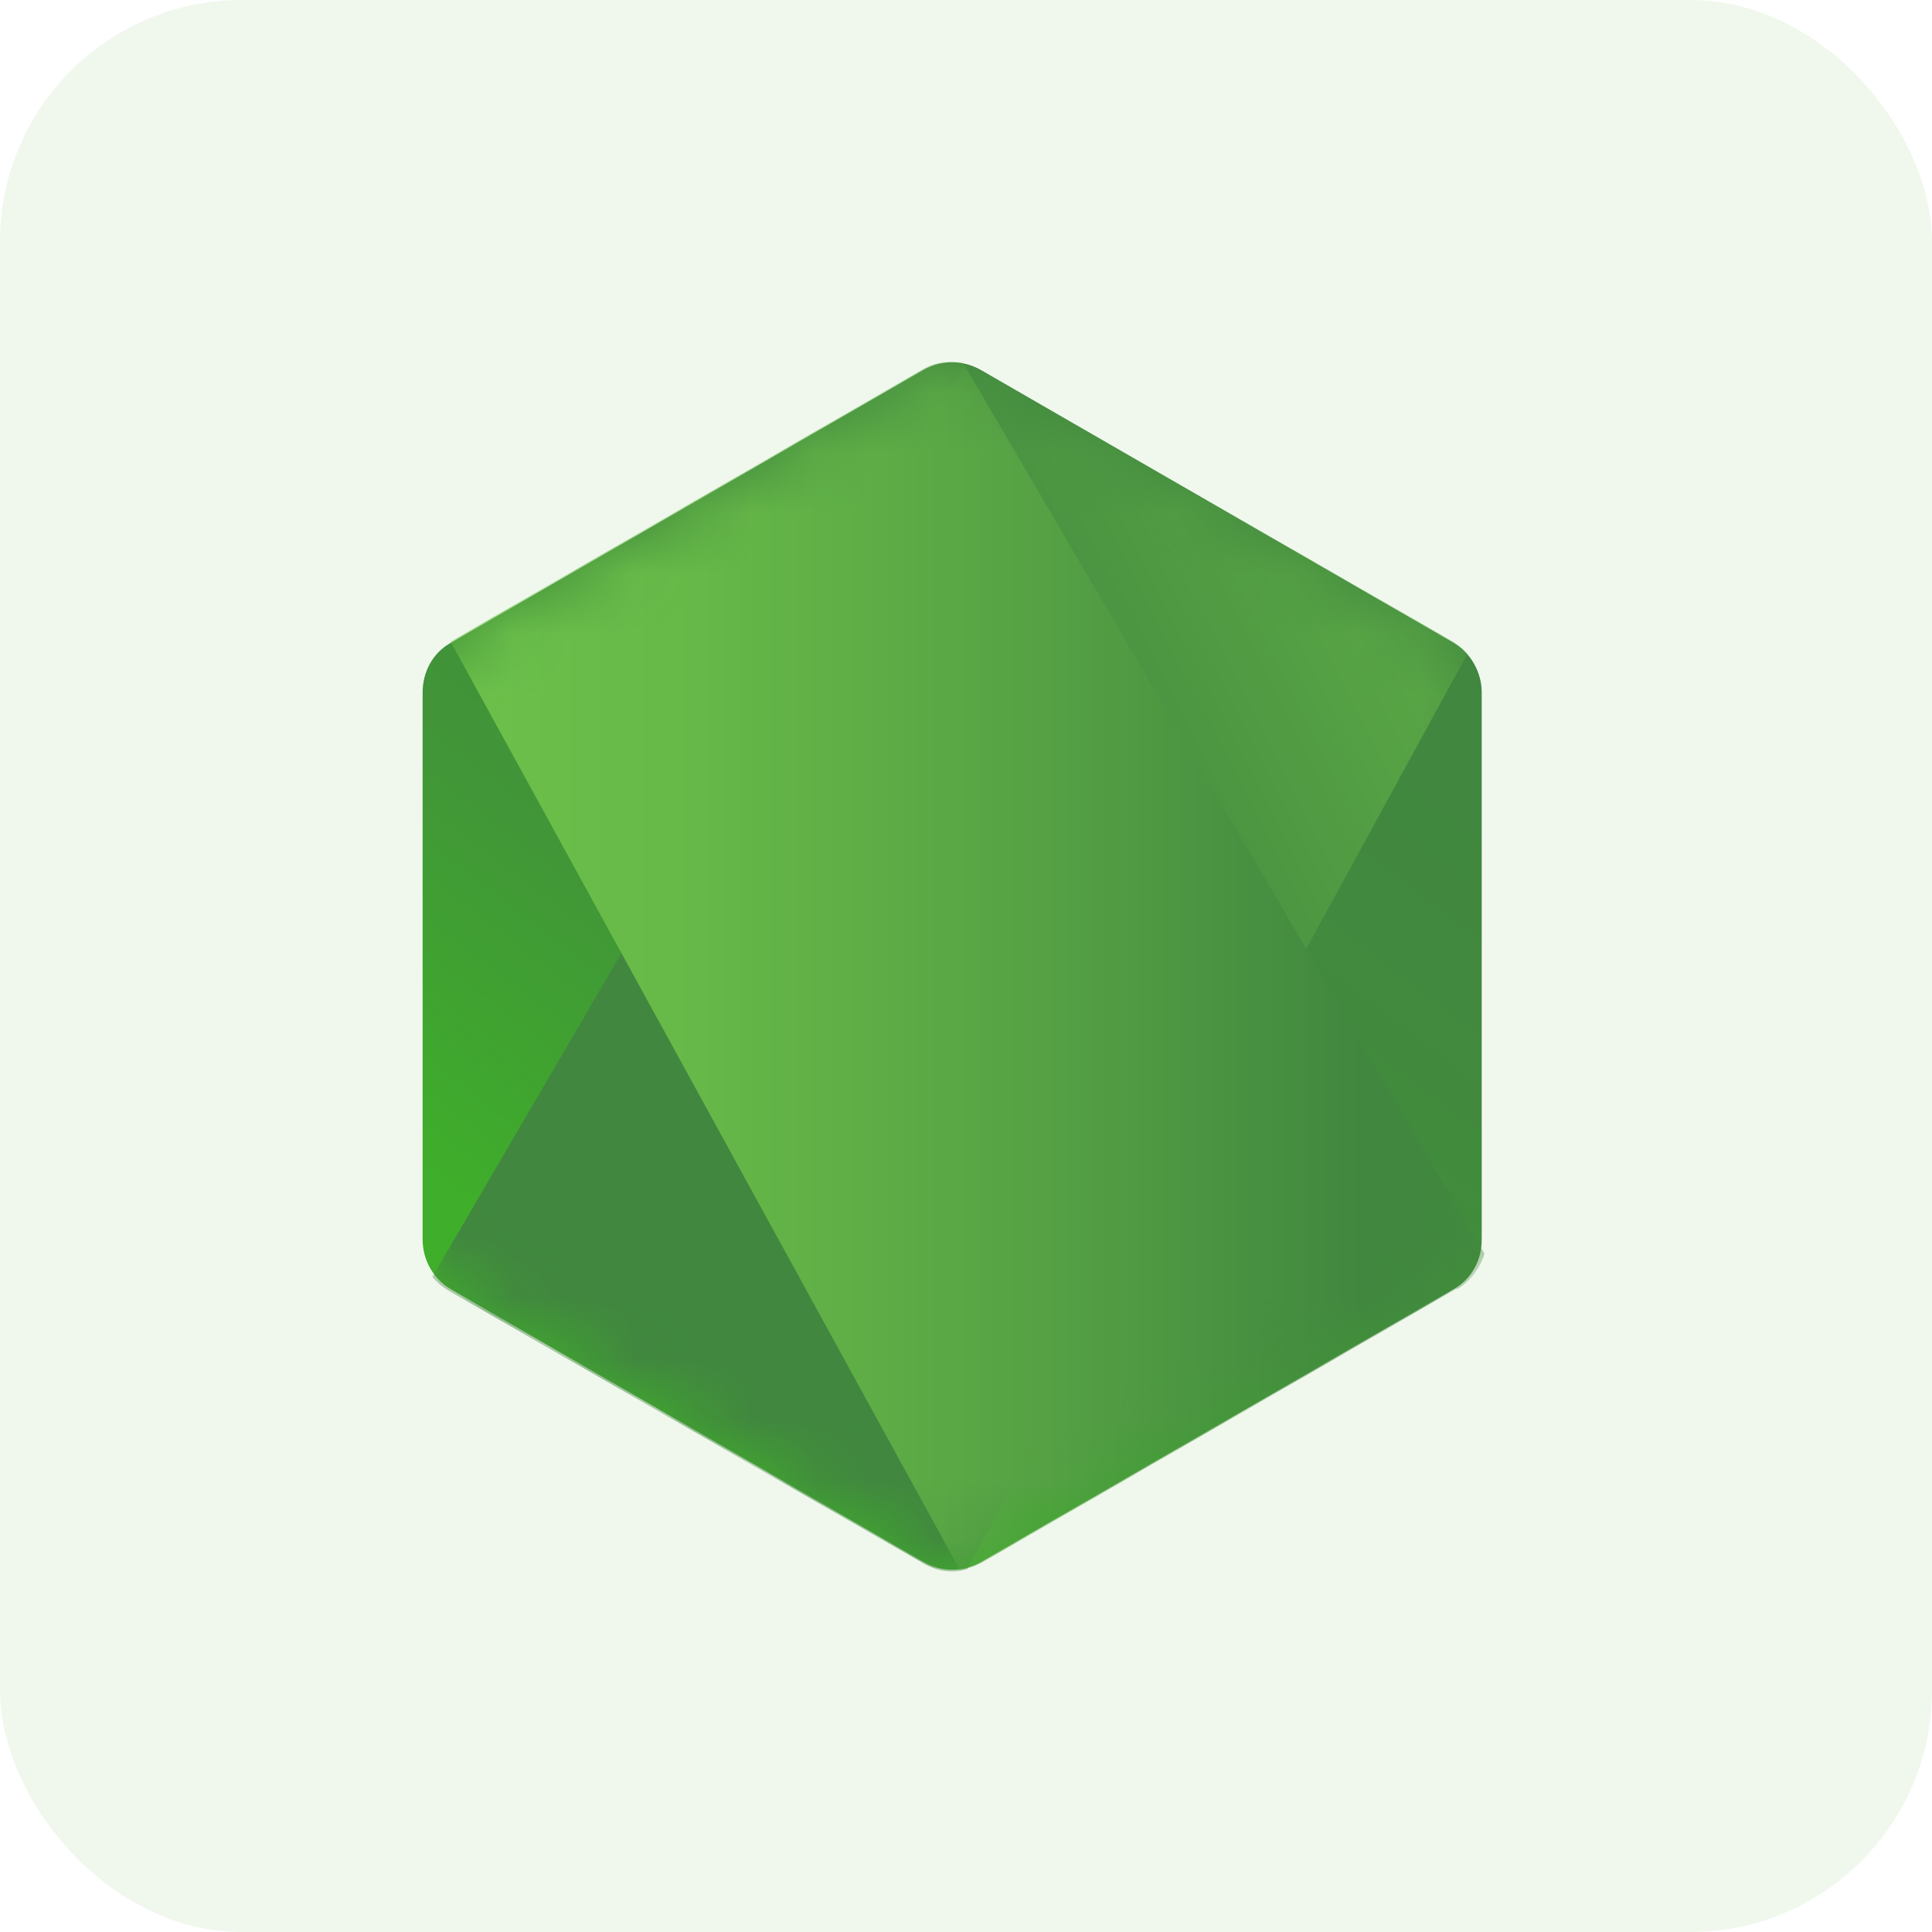 <svg width="32" height="32" viewBox="0 0 32 32" fill="none" xmlns="http://www.w3.org/2000/svg">
<rect width="32" height="32" rx="4" fill="#66B848" fill-opacity="0.1"/>
<path d="M16.245 6.127C15.944 5.958 15.59 5.958 15.297 6.127L7.462 10.649C7.162 10.819 7 11.135 7 11.466V20.534C7 20.873 7.185 21.189 7.462 21.351L15.297 25.873C15.598 26.042 15.952 26.042 16.245 25.873L24.08 21.351C24.381 21.181 24.542 20.865 24.542 20.534V11.466C24.542 11.135 24.358 10.811 24.08 10.649L16.245 6.127Z" fill="url(#paint0_linear_808_22)"/>
<mask id="mask0_808_22" style="mask-type:luminance" maskUnits="userSpaceOnUse" x="7" y="6" width="18" height="20">
<path d="M16.245 6.127C15.944 5.958 15.59 5.958 15.297 6.127L7.462 10.649C7.162 10.819 7 11.135 7 11.466V20.534C7 20.873 7.185 21.189 7.462 21.351L15.297 25.873C15.598 26.042 15.952 26.042 16.245 25.873L24.08 21.351C24.381 21.181 24.542 20.865 24.542 20.534V11.466C24.542 11.135 24.358 10.811 24.08 10.649L16.245 6.127Z" fill="white"/>
</mask>
<g mask="url(#mask0_808_22)">
<path d="M24.103 10.649L16.229 6.127C16.152 6.089 16.059 6.05 15.99 6.035L7.161 21.15C7.238 21.243 7.331 21.32 7.423 21.374L15.297 25.896C15.52 26.027 15.782 26.066 16.021 25.988L24.303 10.834C24.249 10.757 24.172 10.703 24.095 10.649H24.103Z" fill="url(#paint1_linear_808_22)"/>
</g>
<mask id="mask1_808_22" style="mask-type:luminance" maskUnits="userSpaceOnUse" x="7" y="6" width="18" height="20">
<path d="M16.245 6.127C15.944 5.958 15.59 5.958 15.297 6.127L7.462 10.649C7.162 10.819 7 11.135 7 11.466V20.534C7 20.873 7.185 21.189 7.462 21.351L15.297 25.873C15.598 26.042 15.952 26.042 16.245 25.873L24.08 21.351C24.381 21.181 24.542 20.865 24.542 20.534V11.466C24.542 11.135 24.358 10.811 24.08 10.649L16.245 6.127Z" fill="white"/>
</mask>
<g mask="url(#mask1_808_22)">
<path d="M24.126 21.358C24.349 21.227 24.519 21.004 24.588 20.765L15.952 6.012C15.729 5.973 15.49 5.996 15.282 6.119L7.462 10.626L15.898 26.004C16.006 25.988 16.137 25.95 16.252 25.888L24.126 21.343V21.358Z" fill="url(#paint2_linear_808_22)"/>
</g>
<defs>
<linearGradient id="paint0_linear_808_22" x1="19.527" y1="9.357" x2="10.145" y2="21.707" gradientUnits="userSpaceOnUse">
<stop stop-color="#41873F"/>
<stop offset="0.33" stop-color="#418B3D"/>
<stop offset="0.64" stop-color="#419637"/>
<stop offset="0.93" stop-color="#3FA92D"/>
<stop offset="1" stop-color="#3FAE2A"/>
</linearGradient>
<linearGradient id="paint1_linear_808_22" x1="14.278" y1="16.64" x2="34.991" y2="5.982" gradientUnits="userSpaceOnUse">
<stop offset="0.14" stop-color="#41873F"/>
<stop offset="0.4" stop-color="#54A044"/>
<stop offset="0.71" stop-color="#66B848"/>
<stop offset="0.91" stop-color="#6CC04A"/>
</linearGradient>
<linearGradient id="paint2_linear_808_22" x1="6.027" y1="16.203" x2="25.268" y2="16.203" gradientUnits="userSpaceOnUse">
<stop offset="0.09" stop-color="#6CC04A"/>
<stop offset="0.29" stop-color="#66B848"/>
<stop offset="0.6" stop-color="#54A044"/>
<stop offset="0.86" stop-color="#41873F"/>
</linearGradient>
</defs>
</svg>
